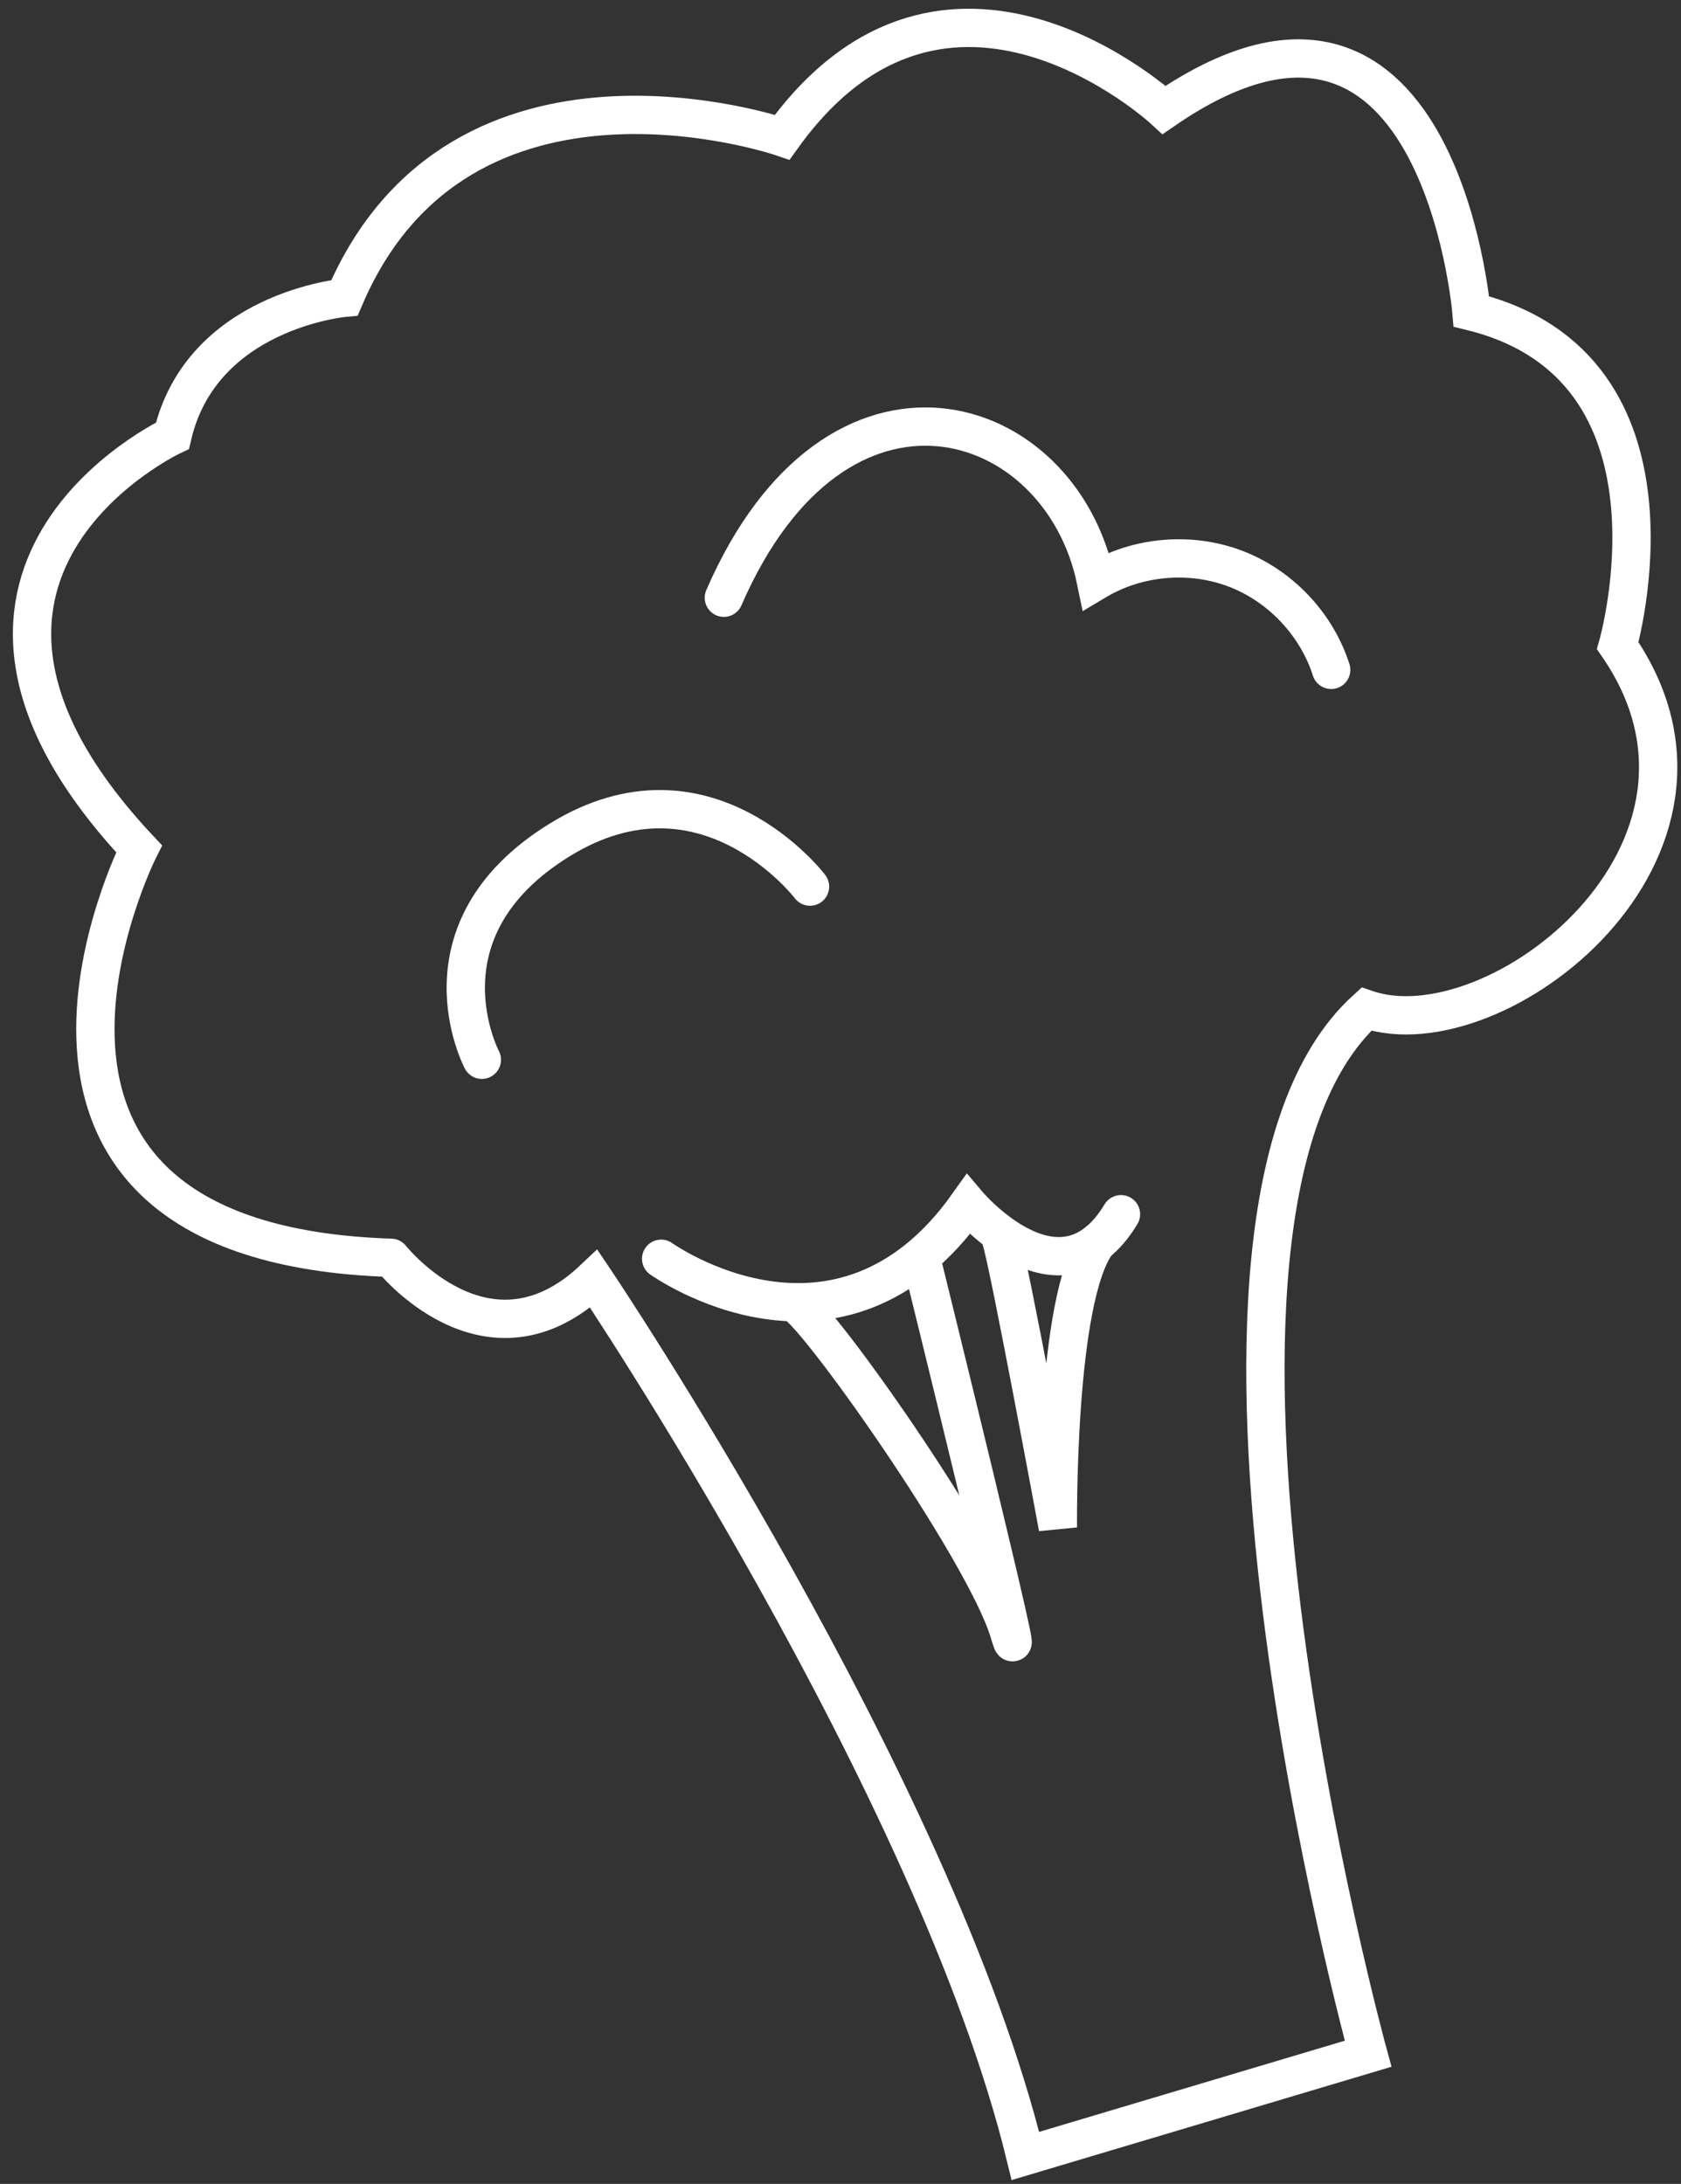 <?xml version="1.0" encoding="utf-8"?>
<!-- Generator: Adobe Illustrator 15.0.0, SVG Export Plug-In . SVG Version: 6.00 Build 0)  -->
<!DOCTYPE svg PUBLIC "-//W3C//DTD SVG 1.1//EN" "http://www.w3.org/Graphics/SVG/1.1/DTD/svg11.dtd">
<svg version="1.1" id="Layer_1" xmlns="http://www.w3.org/2000/svg" xmlns:xlink="http://www.w3.org/1999/xlink" x="0px" y="0px"
	 width="351px" height="456px" viewBox="0 0 351 456" enable-background="new 0 0 351 456" xml:space="preserve">
<rect x="0" y="0" width="351" height="456" fill="#333333" stroke="none"/>
<path fill="none" stroke="#FFFFFF" stroke-width="8" stroke-linecap="round" stroke-miterlimit="10" d="M124,267.02
	c0,0,71.204,105.766,90.113,183.145l71.551-21.344c0,0-47.998-174.889-0.363-218.11c27.121,9.302,81.904-33.268,52.488-75.901
	c0,0,16.748-58.15-30.551-69.782c0,0-6.898-81.425-64.162-42.081c0,0-45.48-42.089-79.745,5.7c0,0-67.233-23.077-91.395,33.524
	c0,0-29.825,2.636-35.932,28.807c0,0-61.026,28.64-6.967,86.257c0,0-41.521,82.371,52.604,85.393
	C81.643,262.627,101.767,288.107,124,267.02z"/>
<path fill="none" stroke="#FFFFFF" stroke-width="8" stroke-linecap="round" stroke-miterlimit="10" d="M100.612,221.279
	c0,0-14.326-27.033,16.228-45.886c30.551-18.854,52.295,9.727,52.295,9.727"/>
<path fill="none" stroke="#FFFFFF" stroke-width="8" stroke-linecap="round" stroke-miterlimit="10" d="M151.145,124.809
	c23.506-54.136,70.257-39.67,77.701-3.521c8.631-5.157,19.639-6.133,29.045-2.576c9.404,3.559,17.01,11.577,20.064,21.156"/>
<path fill="none" stroke="#FFFFFF" stroke-width="8" stroke-linecap="round" stroke-miterlimit="10" d="M138.051,262.828
	c0,0,37.166,26.637,64.107-11.314c0,0,19.344,22.865,31.908,2.016"/>
<path fill="none" stroke="#FFFFFF" stroke-width="8" stroke-linecap="round" stroke-miterlimit="10" d="M165.436,271.891
	c3.558-0.045,40.123,51.656,45.269,68.904c5.145,17.25-18.103-77.008-18.103-77.008"/>
<path fill="none" stroke="#FFFFFF" stroke-width="8" stroke-linecap="round" stroke-miterlimit="10" d="M209.05,258.88
	c1.582,4.715,11.84,60.094,11.84,60.094s-0.561-47.983,8.236-59.577"/>
<rect x="24.724" y="5.84" transform="matrix(-0.958 0.286 -0.286 -0.958 456.007 388.275)" fill="none" width="349.882" height="443.16"/>
</svg>
